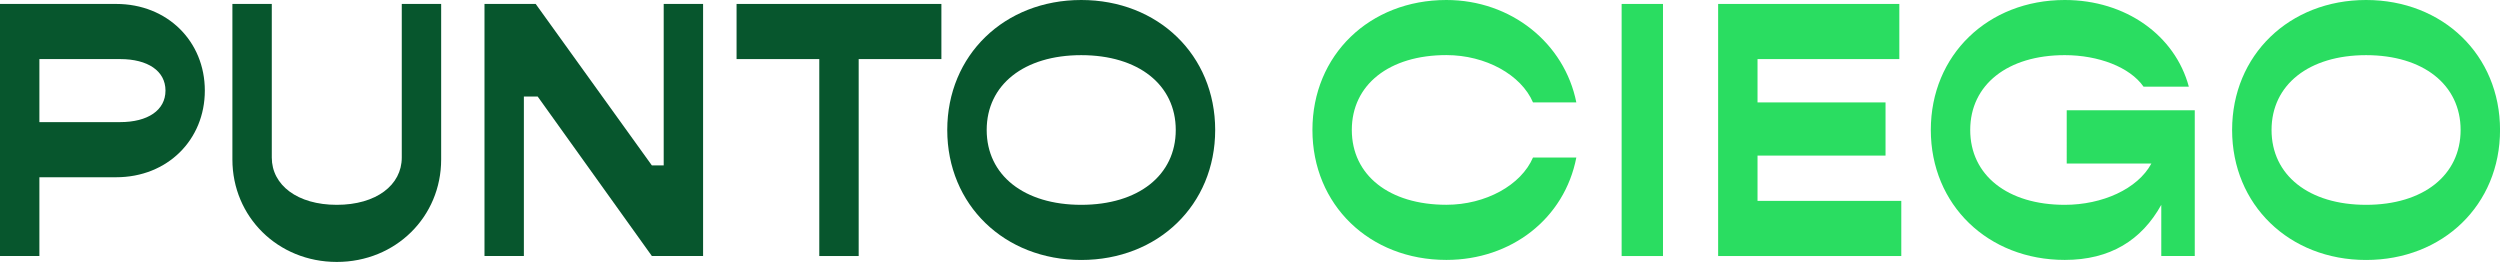 <svg xmlns="http://www.w3.org/2000/svg" viewBox="0 0 1996.8 209.21"><defs><style>.cls-1{fill:#2add61;}.cls-2{fill:#07562d;}</style></defs><g id="Capa_2" data-name="Capa 2"><g id="Capa_1-2" data-name="Capa 1"><path class="cls-1" d="M1889.83,0c-61.34,0-107,44.05-107,103.82s45.62,103.82,107,103.82,107-44,107-103.82S1951.18,0,1889.83,0Zm0,163.6c-45.61,0-75.5-23.6-75.5-59.78s29.89-59.77,75.5-59.77,75.51,23.59,75.51,59.77S1935.45,163.6,1889.83,163.6Z"/><path class="cls-1" d="M1753,88.09v116.4h-26.74V163.6c-15.73,28.31-40.9,44-77.08,44-61.35,0-107-44-107-103.82S1587.81,0,1649.16,0c48.76,0,88.09,28.31,99.1,69.21h-36.18c-11-15.73-36.18-25.17-62.92-25.17-45.62,0-75.51,23.6-75.51,59.78s29.89,59.78,75.51,59.78c29.89,0,58.2-12.59,69.21-33h-67.64V88.09Z"/><polygon class="cls-1" points="1518.6 160.45 1518.6 204.49 1372.31 204.49 1372.31 3.15 1517.03 3.15 1517.03 47.19 1403.77 47.19 1403.77 81.8 1506.01 81.8 1506.01 124.27 1403.77 124.27 1403.77 160.45 1518.6 160.45"/><rect class="cls-1" x="1295.23" y="3.15" width="33.03" height="201.35"/><path class="cls-1" d="M1048.26,103.82C1048.26,44,1093.88,0,1155.23,0c51.91,0,94.38,34.61,103.82,81.8h-34.61C1215,59.78,1186.69,44,1155.23,44c-45.62,0-75.51,23.6-75.51,59.78s29.89,59.78,75.51,59.78c31.46,0,59.77-15.73,69.21-37.76h34.61c-9.44,48.77-51.91,81.8-103.82,81.8C1093.88,207.64,1048.26,163.6,1048.26,103.82Z"/><path class="cls-2" d="M863.59,0c-61.34,0-107,44.05-107,103.82s45.62,103.82,107,103.82,107-44,107-103.82S924.94,0,863.59,0Zm0,163.6c-45.61,0-75.5-23.6-75.5-59.78S818,44.05,863.59,44.05s75.51,23.59,75.51,59.77S909.21,163.6,863.59,163.6Z"/><polygon class="cls-2" points="751.91 47.19 685.84 47.19 685.84 204.49 654.38 204.49 654.38 47.19 588.31 47.19 588.31 3.15 751.91 3.15 751.91 47.19"/><polygon class="cls-2" points="386.97 3.15 427.87 3.15 520.67 132.13 530.11 132.13 530.11 3.15 561.57 3.15 561.57 204.49 520.67 204.49 429.44 77.08 418.43 77.08 418.43 204.49 386.97 204.49 386.97 3.15"/><path class="cls-2" d="M185.62,127.42V3.15h31.46V125.84c0,22,20.45,37.76,51.91,37.76s51.91-15.73,51.91-37.76V3.15h31.46V127.42c0,45.61-36.18,81.79-83.37,81.79S185.62,173,185.62,127.42Z"/><path class="cls-2" d="M92.81,3.15H0V204.49H31.46V141.57H92.81c40.9,0,70.79-29.88,70.79-69.21S133.71,3.15,92.81,3.15ZM96,97.53H31.46V47.19H96c22,0,36.18,9.44,36.18,25.17S118,97.53,96,97.53Z"/></g></g></svg>